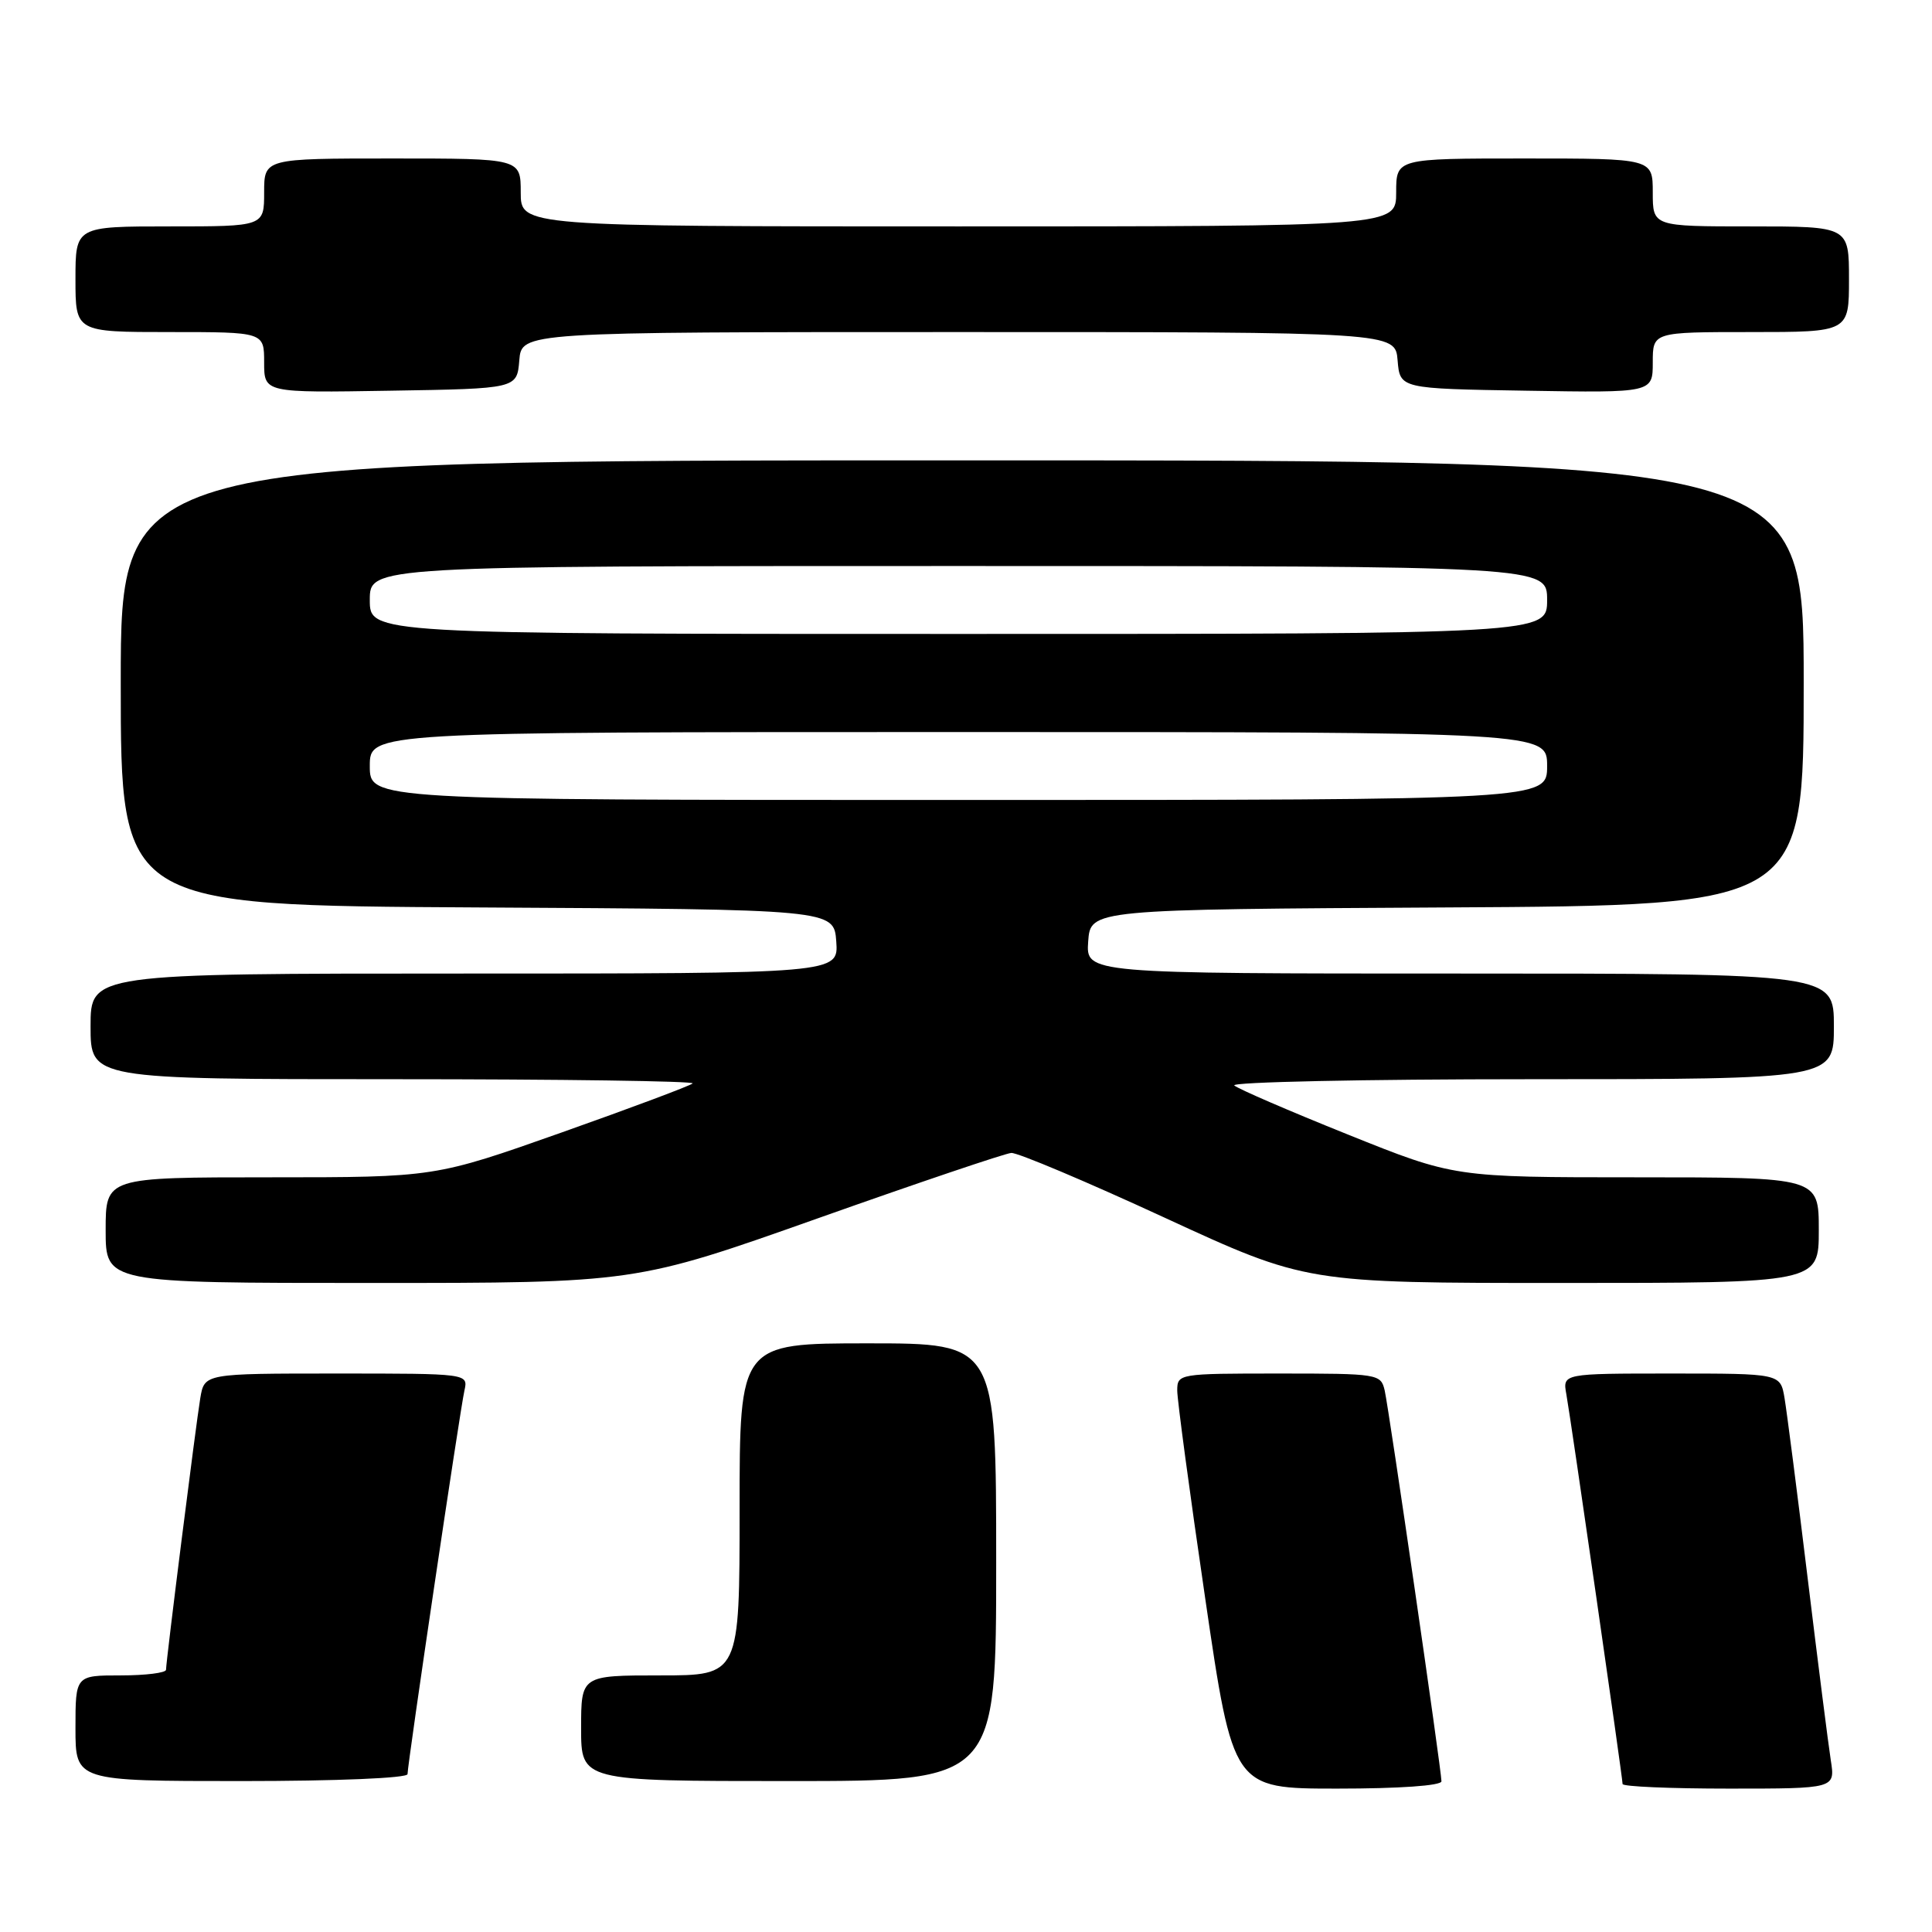 <?xml version="1.0" encoding="UTF-8" standalone="no"?>
<!DOCTYPE svg PUBLIC "-//W3C//DTD SVG 1.1//EN" "http://www.w3.org/Graphics/SVG/1.1/DTD/svg11.dtd" >
<svg xmlns="http://www.w3.org/2000/svg" xmlns:xlink="http://www.w3.org/1999/xlink" version="1.1" viewBox="0 0 256 256">
 <g >
 <path fill="currentColor"
d=" M 191.00 236.03 C 191.00 234.56 184.06 186.82 183.48 184.25 C 182.97 182.05 182.64 182.00 169.48 182.00 C 156.17 182.00 156.00 182.03 155.99 184.25 C 155.99 185.49 157.65 197.86 159.69 211.75 C 163.39 237.00 163.39 237.00 177.19 237.00 C 185.42 237.00 191.00 236.61 191.00 236.03 Z  M 242.59 233.25 C 242.27 231.19 240.88 220.28 239.51 209.00 C 238.14 197.72 236.76 187.04 236.46 185.25 C 235.91 182.00 235.91 182.00 221.48 182.00 C 207.05 182.00 207.05 182.00 207.55 184.75 C 208.16 188.13 215.00 235.55 215.00 236.39 C 215.00 236.73 221.34 237.00 229.09 237.00 C 243.18 237.00 243.18 237.00 242.59 233.25 Z  M 54.00 235.08 C 54.00 233.74 60.94 186.90 61.54 184.25 C 62.04 182.00 62.04 182.00 44.56 182.00 C 27.09 182.00 27.09 182.00 26.54 185.25 C 25.95 188.80 22.01 220.03 22.00 221.25 C 22.00 221.66 19.30 222.00 16.00 222.00 C 10.00 222.00 10.00 222.00 10.00 229.00 C 10.00 236.00 10.00 236.00 32.00 236.00 C 44.65 236.00 54.00 235.61 54.00 235.08 Z  M 132.00 207.00 C 132.00 178.00 132.00 178.00 115.00 178.00 C 98.00 178.00 98.00 178.00 98.00 200.00 C 98.00 222.00 98.00 222.00 87.50 222.00 C 77.00 222.00 77.00 222.00 77.00 229.00 C 77.00 236.00 77.00 236.00 104.50 236.00 C 132.00 236.00 132.00 236.00 132.00 207.00 Z  M 108.35 161.44 C 121.63 156.73 133.18 152.83 134.00 152.77 C 134.82 152.71 143.95 156.56 154.28 161.33 C 173.07 170.00 173.07 170.00 207.03 170.00 C 241.00 170.00 241.00 170.00 241.00 163.00 C 241.00 156.00 241.00 156.00 216.85 156.00 C 192.70 156.00 192.70 156.00 178.60 150.33 C 170.85 147.22 164.07 144.29 163.55 143.83 C 163.03 143.38 180.69 143.00 202.80 143.00 C 243.00 143.00 243.00 143.00 243.00 136.00 C 243.00 129.00 243.00 129.00 193.44 129.00 C 143.89 129.00 143.89 129.00 144.19 124.75 C 144.50 120.50 144.50 120.50 191.75 120.24 C 239.00 119.98 239.00 119.98 239.00 90.49 C 239.00 61.00 239.00 61.00 127.50 61.00 C 16.00 61.00 16.00 61.00 16.00 90.49 C 16.00 119.98 16.00 119.98 63.25 120.24 C 110.50 120.50 110.50 120.50 110.81 124.75 C 111.11 129.00 111.11 129.00 61.56 129.00 C 12.00 129.00 12.00 129.00 12.00 136.00 C 12.00 143.00 12.00 143.00 52.17 143.00 C 74.26 143.00 92.08 143.25 91.78 143.56 C 91.47 143.86 83.66 146.79 74.42 150.06 C 57.62 156.00 57.62 156.00 35.81 156.00 C 14.00 156.00 14.00 156.00 14.00 163.00 C 14.00 170.00 14.00 170.00 49.10 170.00 C 84.19 170.00 84.19 170.00 108.35 161.44 Z  M 68.81 47.75 C 69.12 44.00 69.12 44.00 127.00 44.00 C 184.88 44.00 184.88 44.00 185.19 47.75 C 185.50 51.50 185.50 51.50 202.25 51.77 C 219.00 52.05 219.00 52.05 219.00 48.02 C 219.00 44.00 219.00 44.00 232.00 44.00 C 245.00 44.00 245.00 44.00 245.00 37.00 C 245.00 30.00 245.00 30.00 232.00 30.00 C 219.00 30.00 219.00 30.00 219.00 25.50 C 219.00 21.00 219.00 21.00 202.00 21.00 C 185.00 21.00 185.00 21.00 185.00 25.50 C 185.00 30.00 185.00 30.00 127.00 30.00 C 69.00 30.00 69.00 30.00 69.00 25.50 C 69.00 21.00 69.00 21.00 52.00 21.00 C 35.00 21.00 35.00 21.00 35.00 25.50 C 35.00 30.00 35.00 30.00 22.50 30.00 C 10.00 30.00 10.00 30.00 10.00 37.00 C 10.00 44.00 10.00 44.00 22.50 44.00 C 35.00 44.00 35.00 44.00 35.00 48.02 C 35.00 52.05 35.00 52.05 51.75 51.77 C 68.50 51.50 68.50 51.50 68.81 47.75 Z  M 49.00 101.50 C 49.00 97.00 49.00 97.00 127.00 97.00 C 205.00 97.00 205.00 97.00 205.00 101.50 C 205.00 106.00 205.00 106.00 127.00 106.00 C 49.00 106.00 49.00 106.00 49.00 101.50 Z  M 49.00 79.50 C 49.00 75.00 49.00 75.00 127.00 75.00 C 205.00 75.00 205.00 75.00 205.00 79.50 C 205.00 84.00 205.00 84.00 127.00 84.00 C 49.00 84.00 49.00 84.00 49.00 79.50 Z "/>
</g>
</svg>
